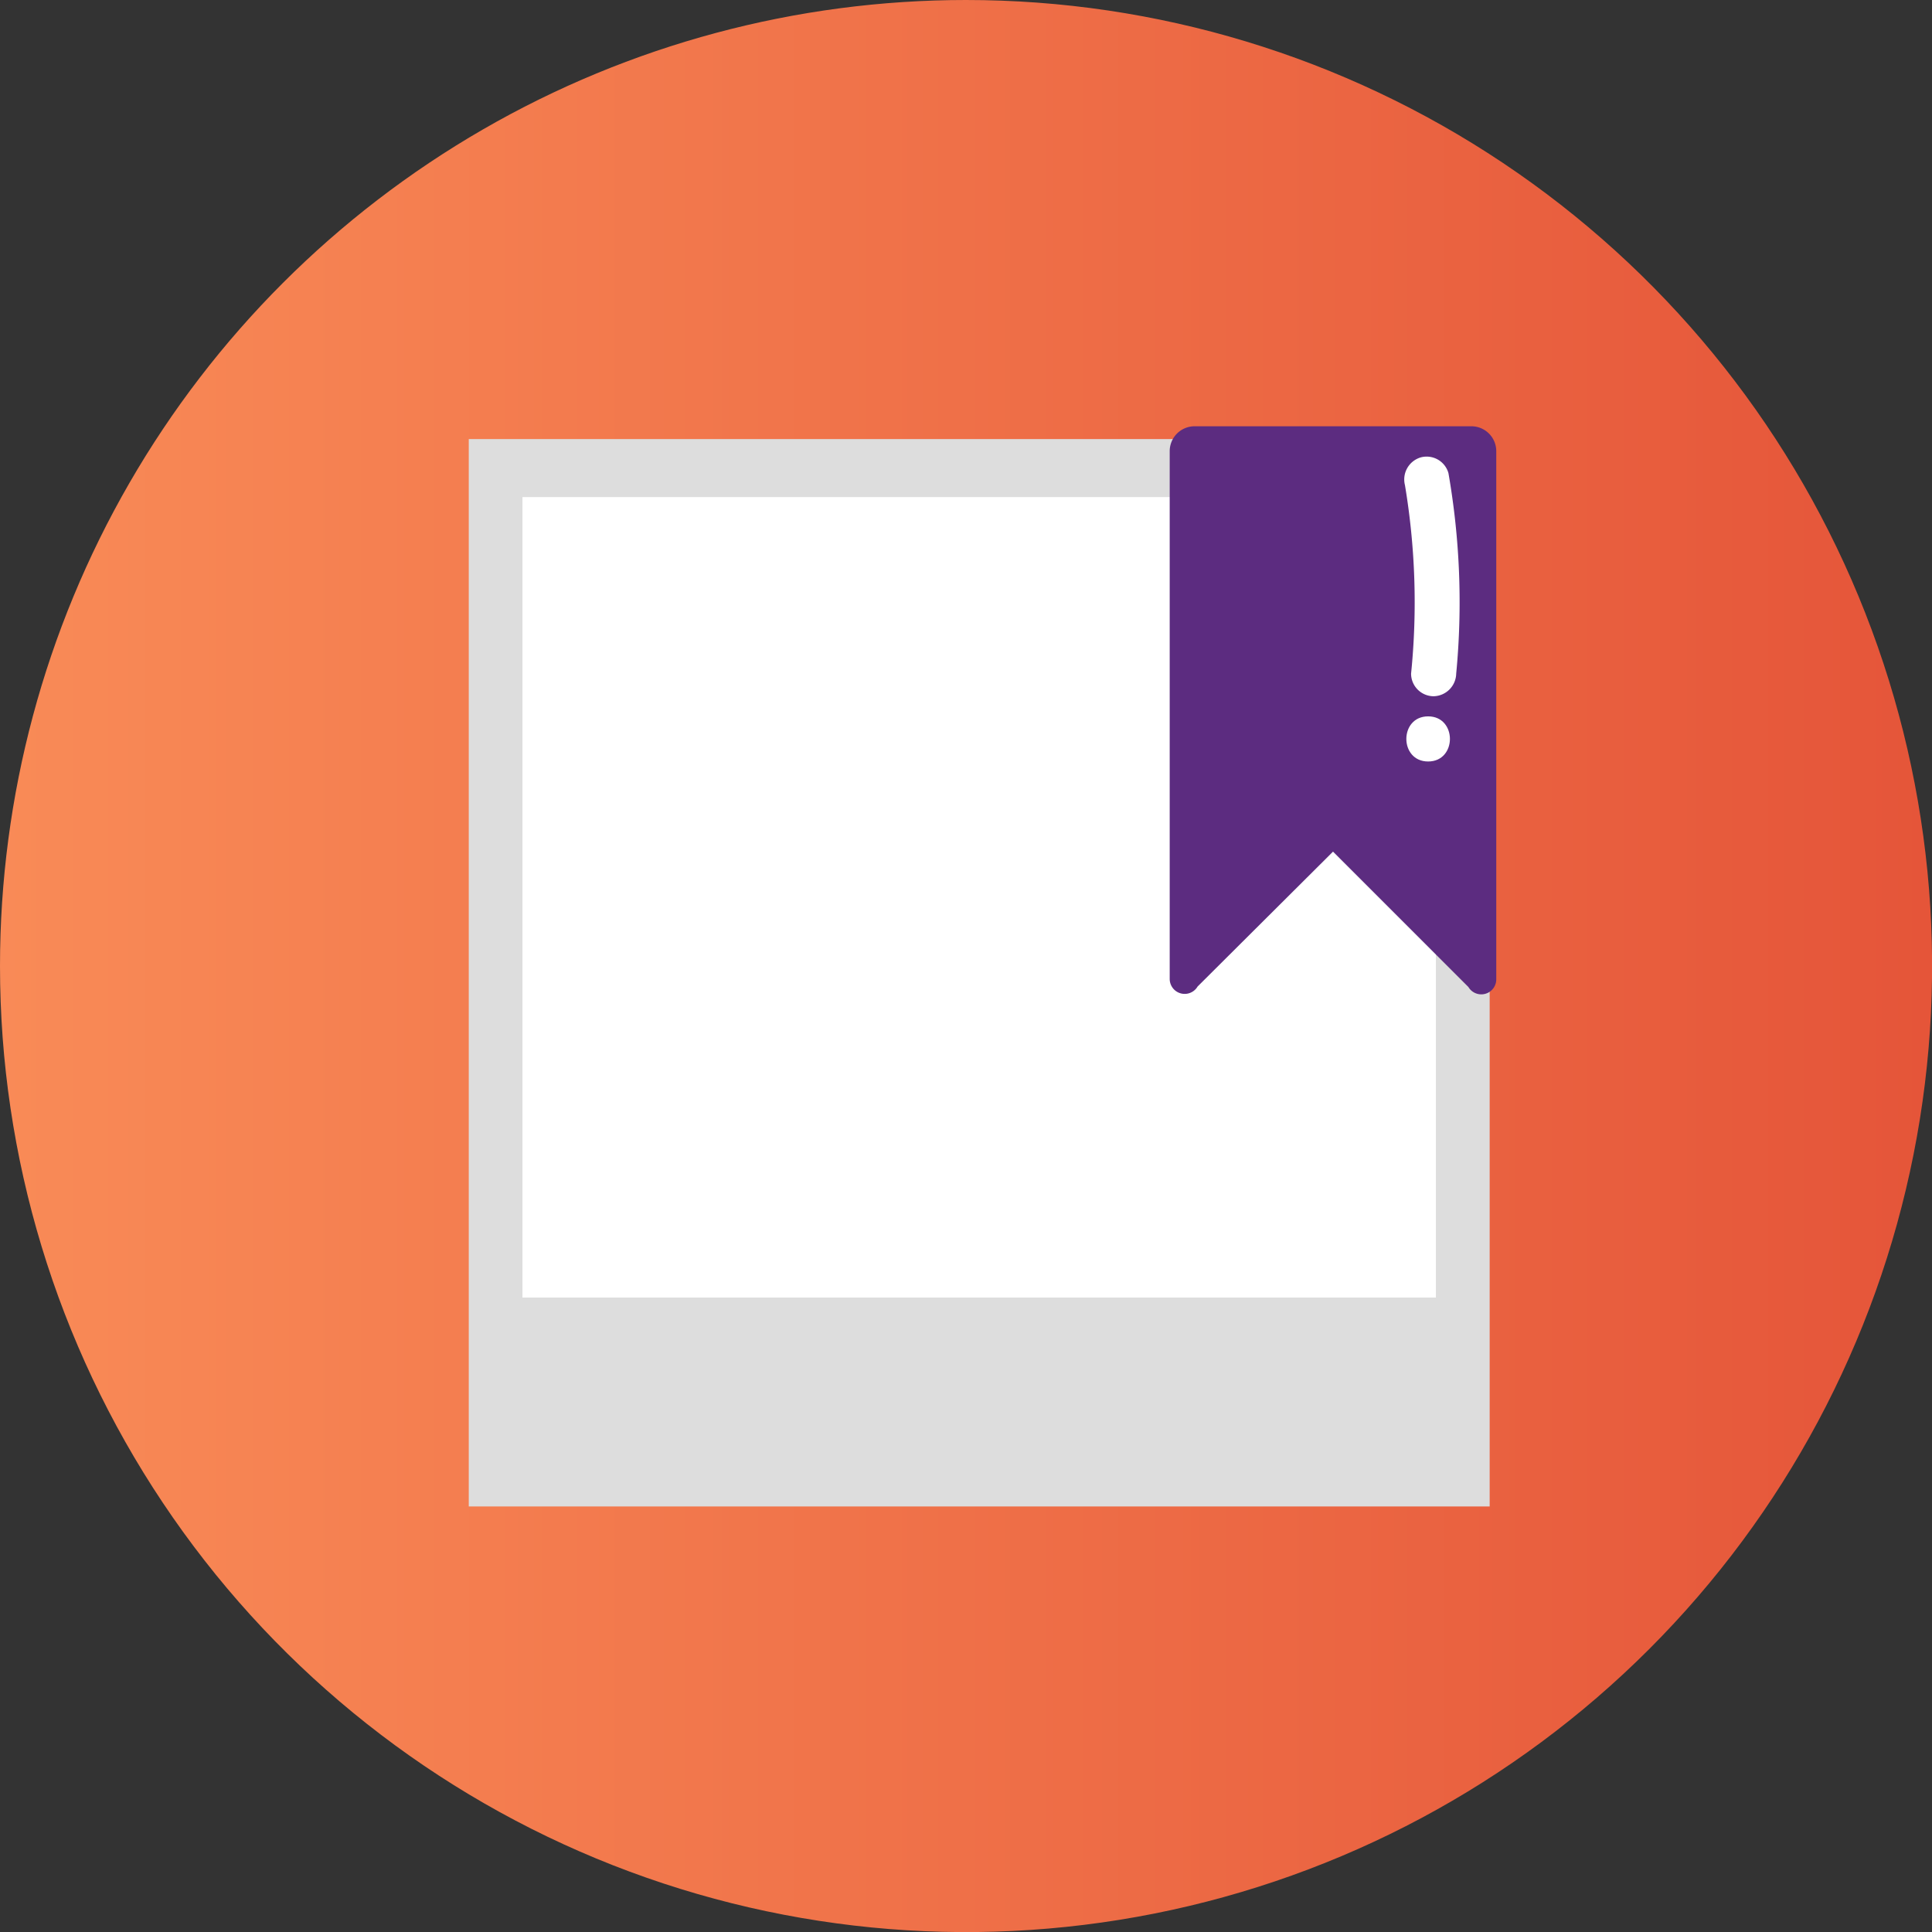 <svg xmlns="http://www.w3.org/2000/svg" xmlns:xlink="http://www.w3.org/1999/xlink" viewBox="0 0 214.11 214.11">
  <rect x="0" y="0" width="214.11" height="214.11" fill="#333333" stroke="none"/>
  <defs>
    <style>
      .cls-1 {
        fill: none;
      }

      .cls-2 {
        clip-path: url(#clip-path);
      }

      .cls-3 {
        fill: url(#linear-gradient);
      }

      .cls-4 {
        fill: #ddd;
      }

      .cls-5 {
        fill: #fff;
      }

      .cls-6 {
        fill: #5c2c80;
      }
    </style>
    <clipPath id="clip-path">
      <path class="cls-1" d="M0,107.05A107.06,107.06,0,1,0,107.05,0,107.05,107.05,0,0,0,0,107.05"/>
    </clipPath>
    <linearGradient id="linear-gradient" x1="-6592.41" y1="8109.72" x2="-6591.41" y2="8109.72" gradientTransform="matrix(214.11, 0, 0, -214.11, 1411495.21, 1736471.26)" gradientUnits="userSpaceOnUse">
      <stop offset="0" stop-color="#f98b57"/>
      <stop offset="1" stop-color="#e55539"/>
    </linearGradient>
  </defs>
  <title>Asset 10</title>
  <g id="Layer_2" data-name="Layer 2">
    <g id="Layer_1-2" data-name="Layer 1">
      <g class="cls-2">
        <rect class="cls-3" width="214.11" height="214.11"/>
      </g>
      <g>
        <rect class="cls-4" x="51.95" y="48.66" width="113.14" height="118.29"/>
        <rect class="cls-5" x="57.9" y="55.09" width="101.23" height="88.71"/>
        <path class="cls-6" d="M147.73,94.38l15,15a1.66,1.66,0,0,0,3.09-.83V50a2.76,2.76,0,0,0-2.76-2.76H132.39A2.76,2.76,0,0,0,129.63,50v58.5a1.66,1.66,0,0,0,3.09.83Z"/>
        <path class="cls-5" d="M158.27,84.39c3.22,0,3.22-5,0-5s-3.22,5,0,5"/>
        <path class="cls-5" d="M155.7,53.76a78.67,78.67,0,0,1,.68,20.9,2.51,2.51,0,0,0,2.5,2.5,2.56,2.56,0,0,0,2.5-2.5,83.21,83.21,0,0,0-.86-22.23,2.51,2.51,0,0,0-3.07-1.74,2.55,2.55,0,0,0-1.75,3.07"/>
      </g>
    </g>
  </g>
</svg>
